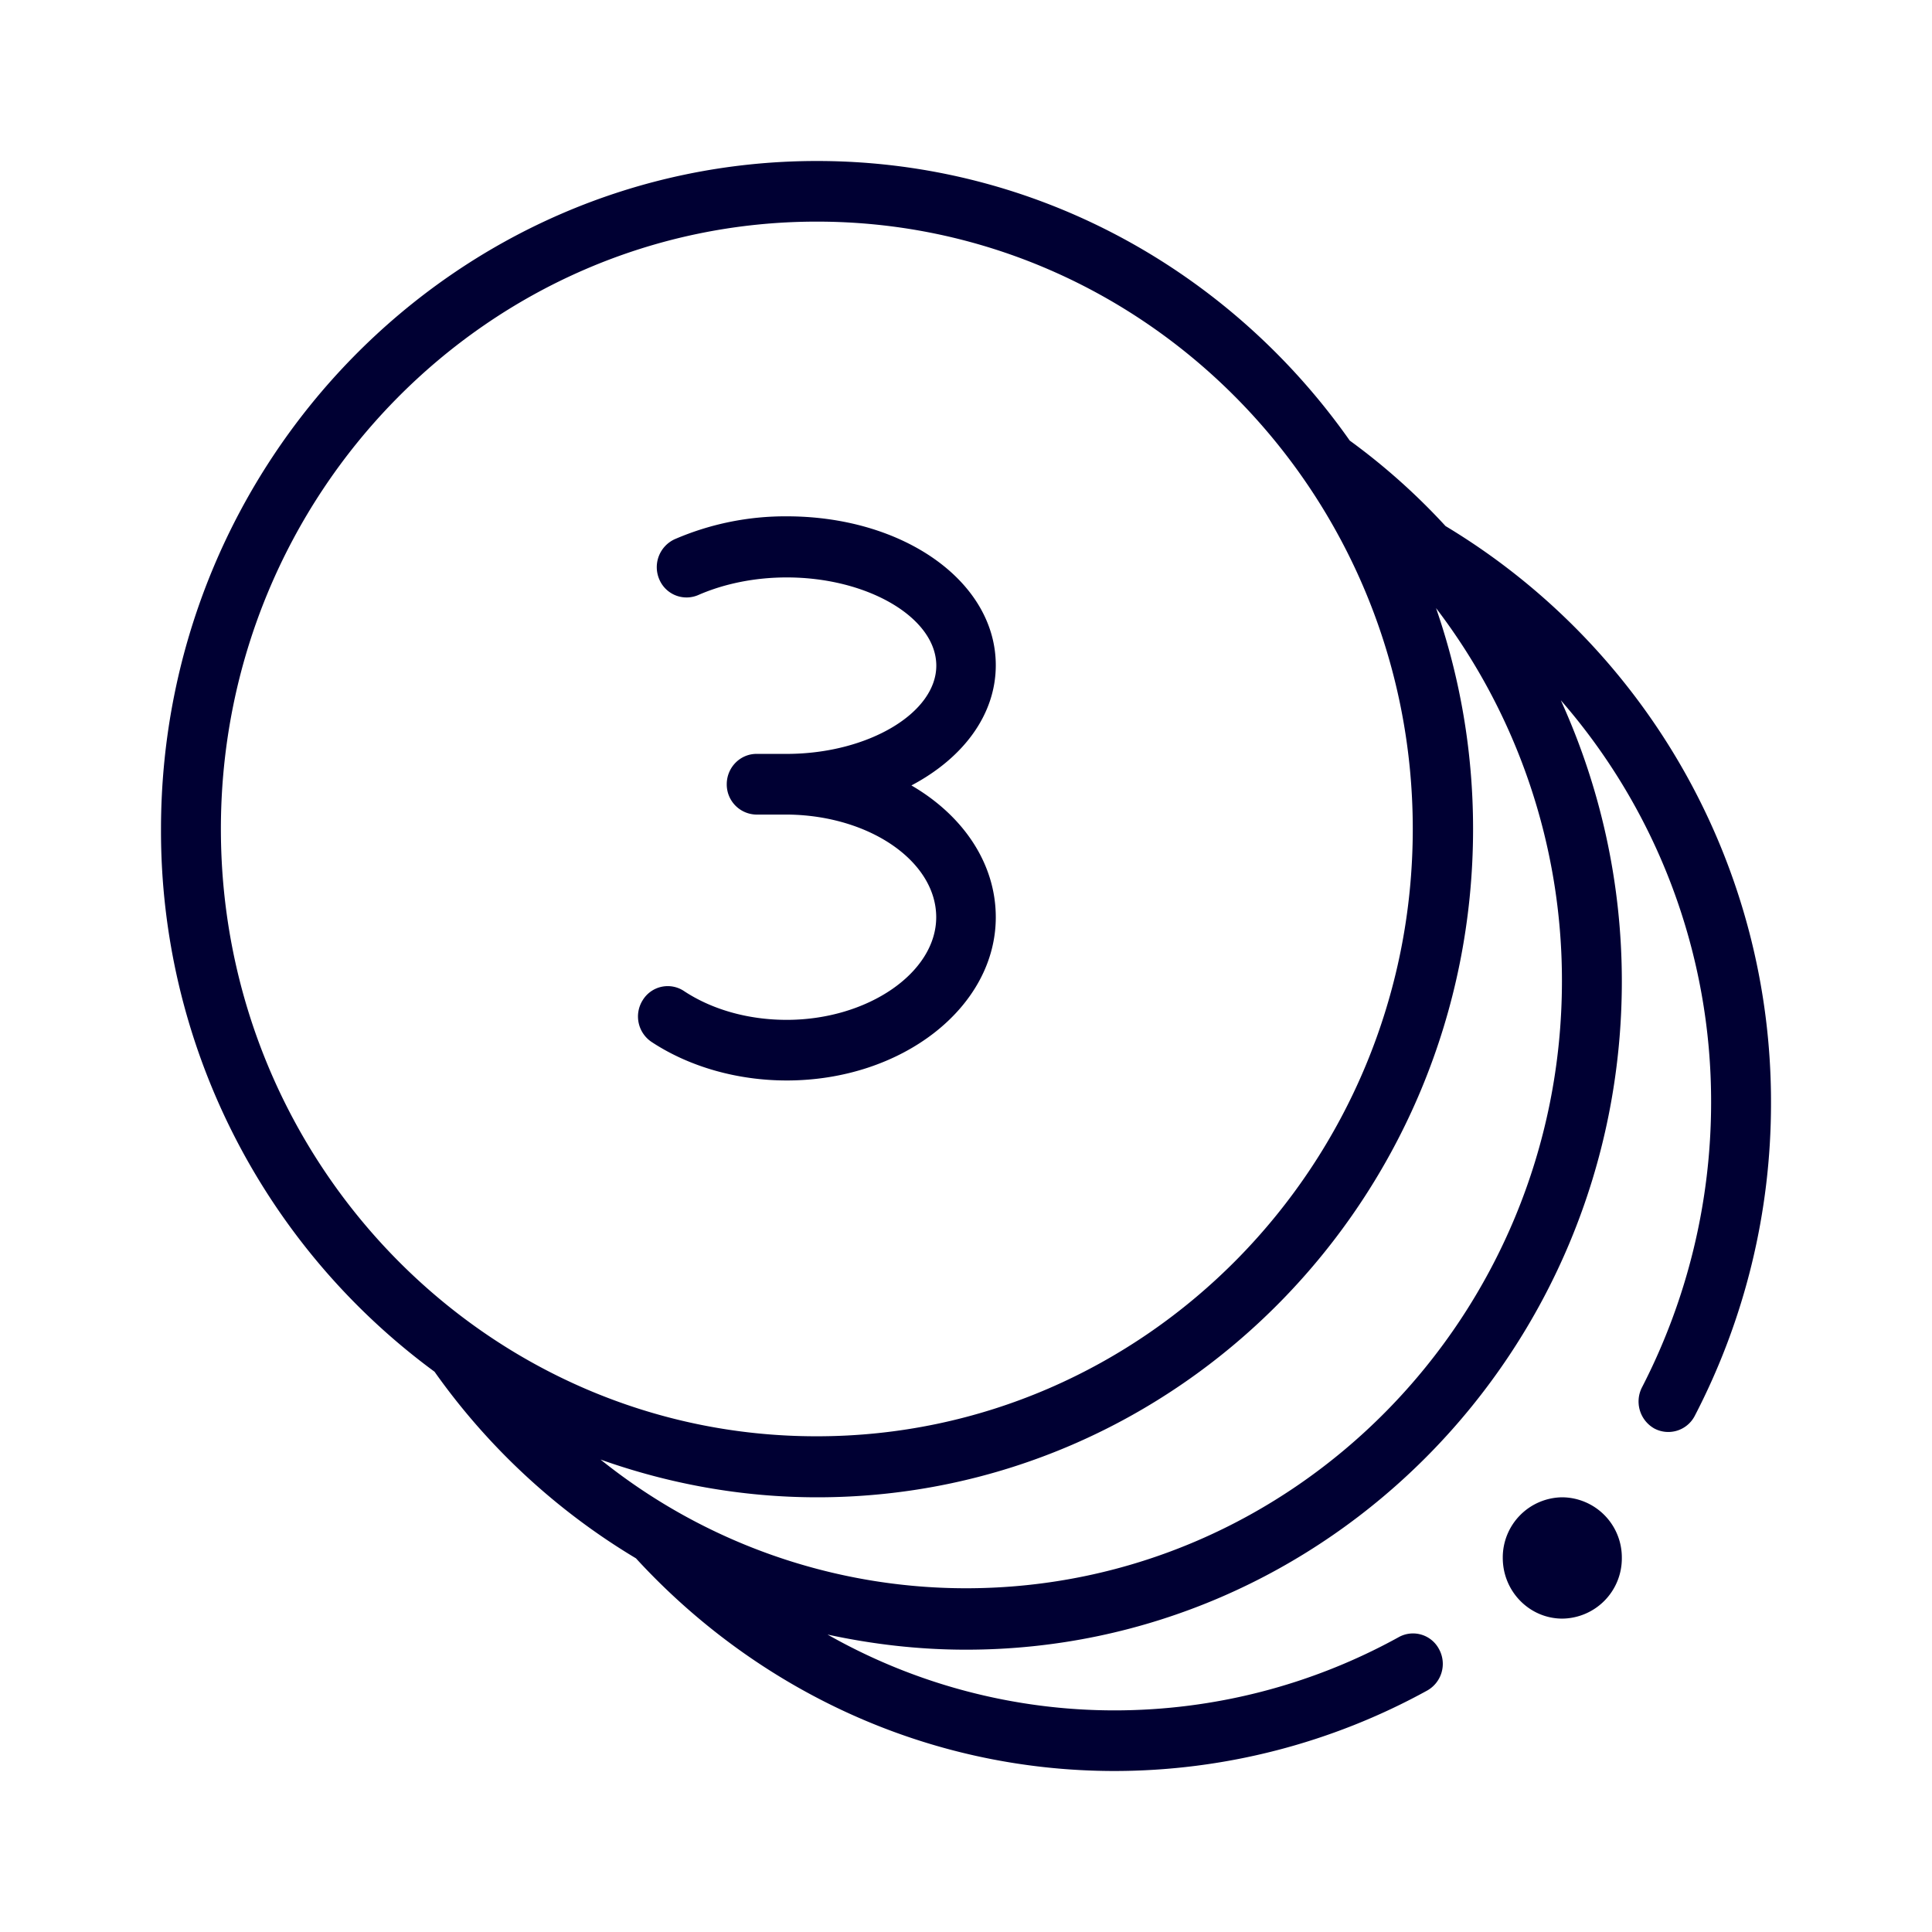 <svg width="24" height="24" fill="none" xmlns="http://www.w3.org/2000/svg"><path d="M17.957 6.535a8.06 8.06 0 0 0-1.19-1.062C15.29 3.372 12.873 2 10.148 2 5.654 2 2 5.724 2 10.302a8.336 8.336 0 0 0 3.398 6.738A8.264 8.264 0 0 0 7.9 19.358C9.39 20.981 11.502 22 13.848 22a8.072 8.072 0 0 0 3.882-1 .38.38 0 0 0 .147-.512.365.365 0 0 0-.503-.15 7.31 7.31 0 0 1-3.526.909 7.22 7.22 0 0 1-3.568-.942c.554.12 1.128.188 1.72.188 4.493 0 8.147-3.724 8.147-8.302 0-1.246-.275-2.43-.758-3.492a7.584 7.584 0 0 1 1.867 4.999 7.731 7.731 0 0 1-.858 3.535.385.385 0 0 0 .152.512.37.37 0 0 0 .502-.155A8.414 8.414 0 0 0 22 13.703a8.344 8.344 0 0 0-4.043-7.168ZM2.744 10.297c0-4.163 3.322-7.544 7.403-7.544 4.085 0 7.403 3.386 7.403 7.544 0 4.164-3.323 7.545-7.403 7.545-4.08.004-7.403-3.381-7.403-7.544ZM12 19.73a7.25 7.25 0 0 1-4.54-1.599c.843.3 1.749.469 2.692.469 4.493 0 8.147-3.724 8.147-8.303 0-.96-.162-1.883-.46-2.743a7.62 7.62 0 0 1 1.564 4.632c0 4.163-3.322 7.544-7.403 7.544Zm.37-8.336c0 1.12-1.166 2.028-2.597 2.028-.612 0-1.209-.169-1.678-.478a.38.38 0 0 1-.11-.521.364.364 0 0 1 .513-.111c.35.231.8.357 1.275.357 1.004 0 1.857-.585 1.857-1.275s-.82-1.26-1.834-1.275h-.398a.374.374 0 0 1-.37-.377c0-.208.166-.377.37-.377h.403c.995-.01 1.83-.512 1.83-1.096 0-.594-.849-1.096-1.858-1.096-.394 0-.773.077-1.095.217a.367.367 0 0 1-.488-.193.382.382 0 0 1 .19-.498 3.459 3.459 0 0 1 1.393-.285c1.454 0 2.597.812 2.597 1.85 0 .618-.408 1.155-1.048 1.493.64.372 1.048.966 1.048 1.637Zm7.038 8.713a.748.748 0 0 0 .739-.754.747.747 0 0 0-.74-.753.747.747 0 0 0-.739.753c0 .416.332.754.74.754Z" fill="#003"/></svg>